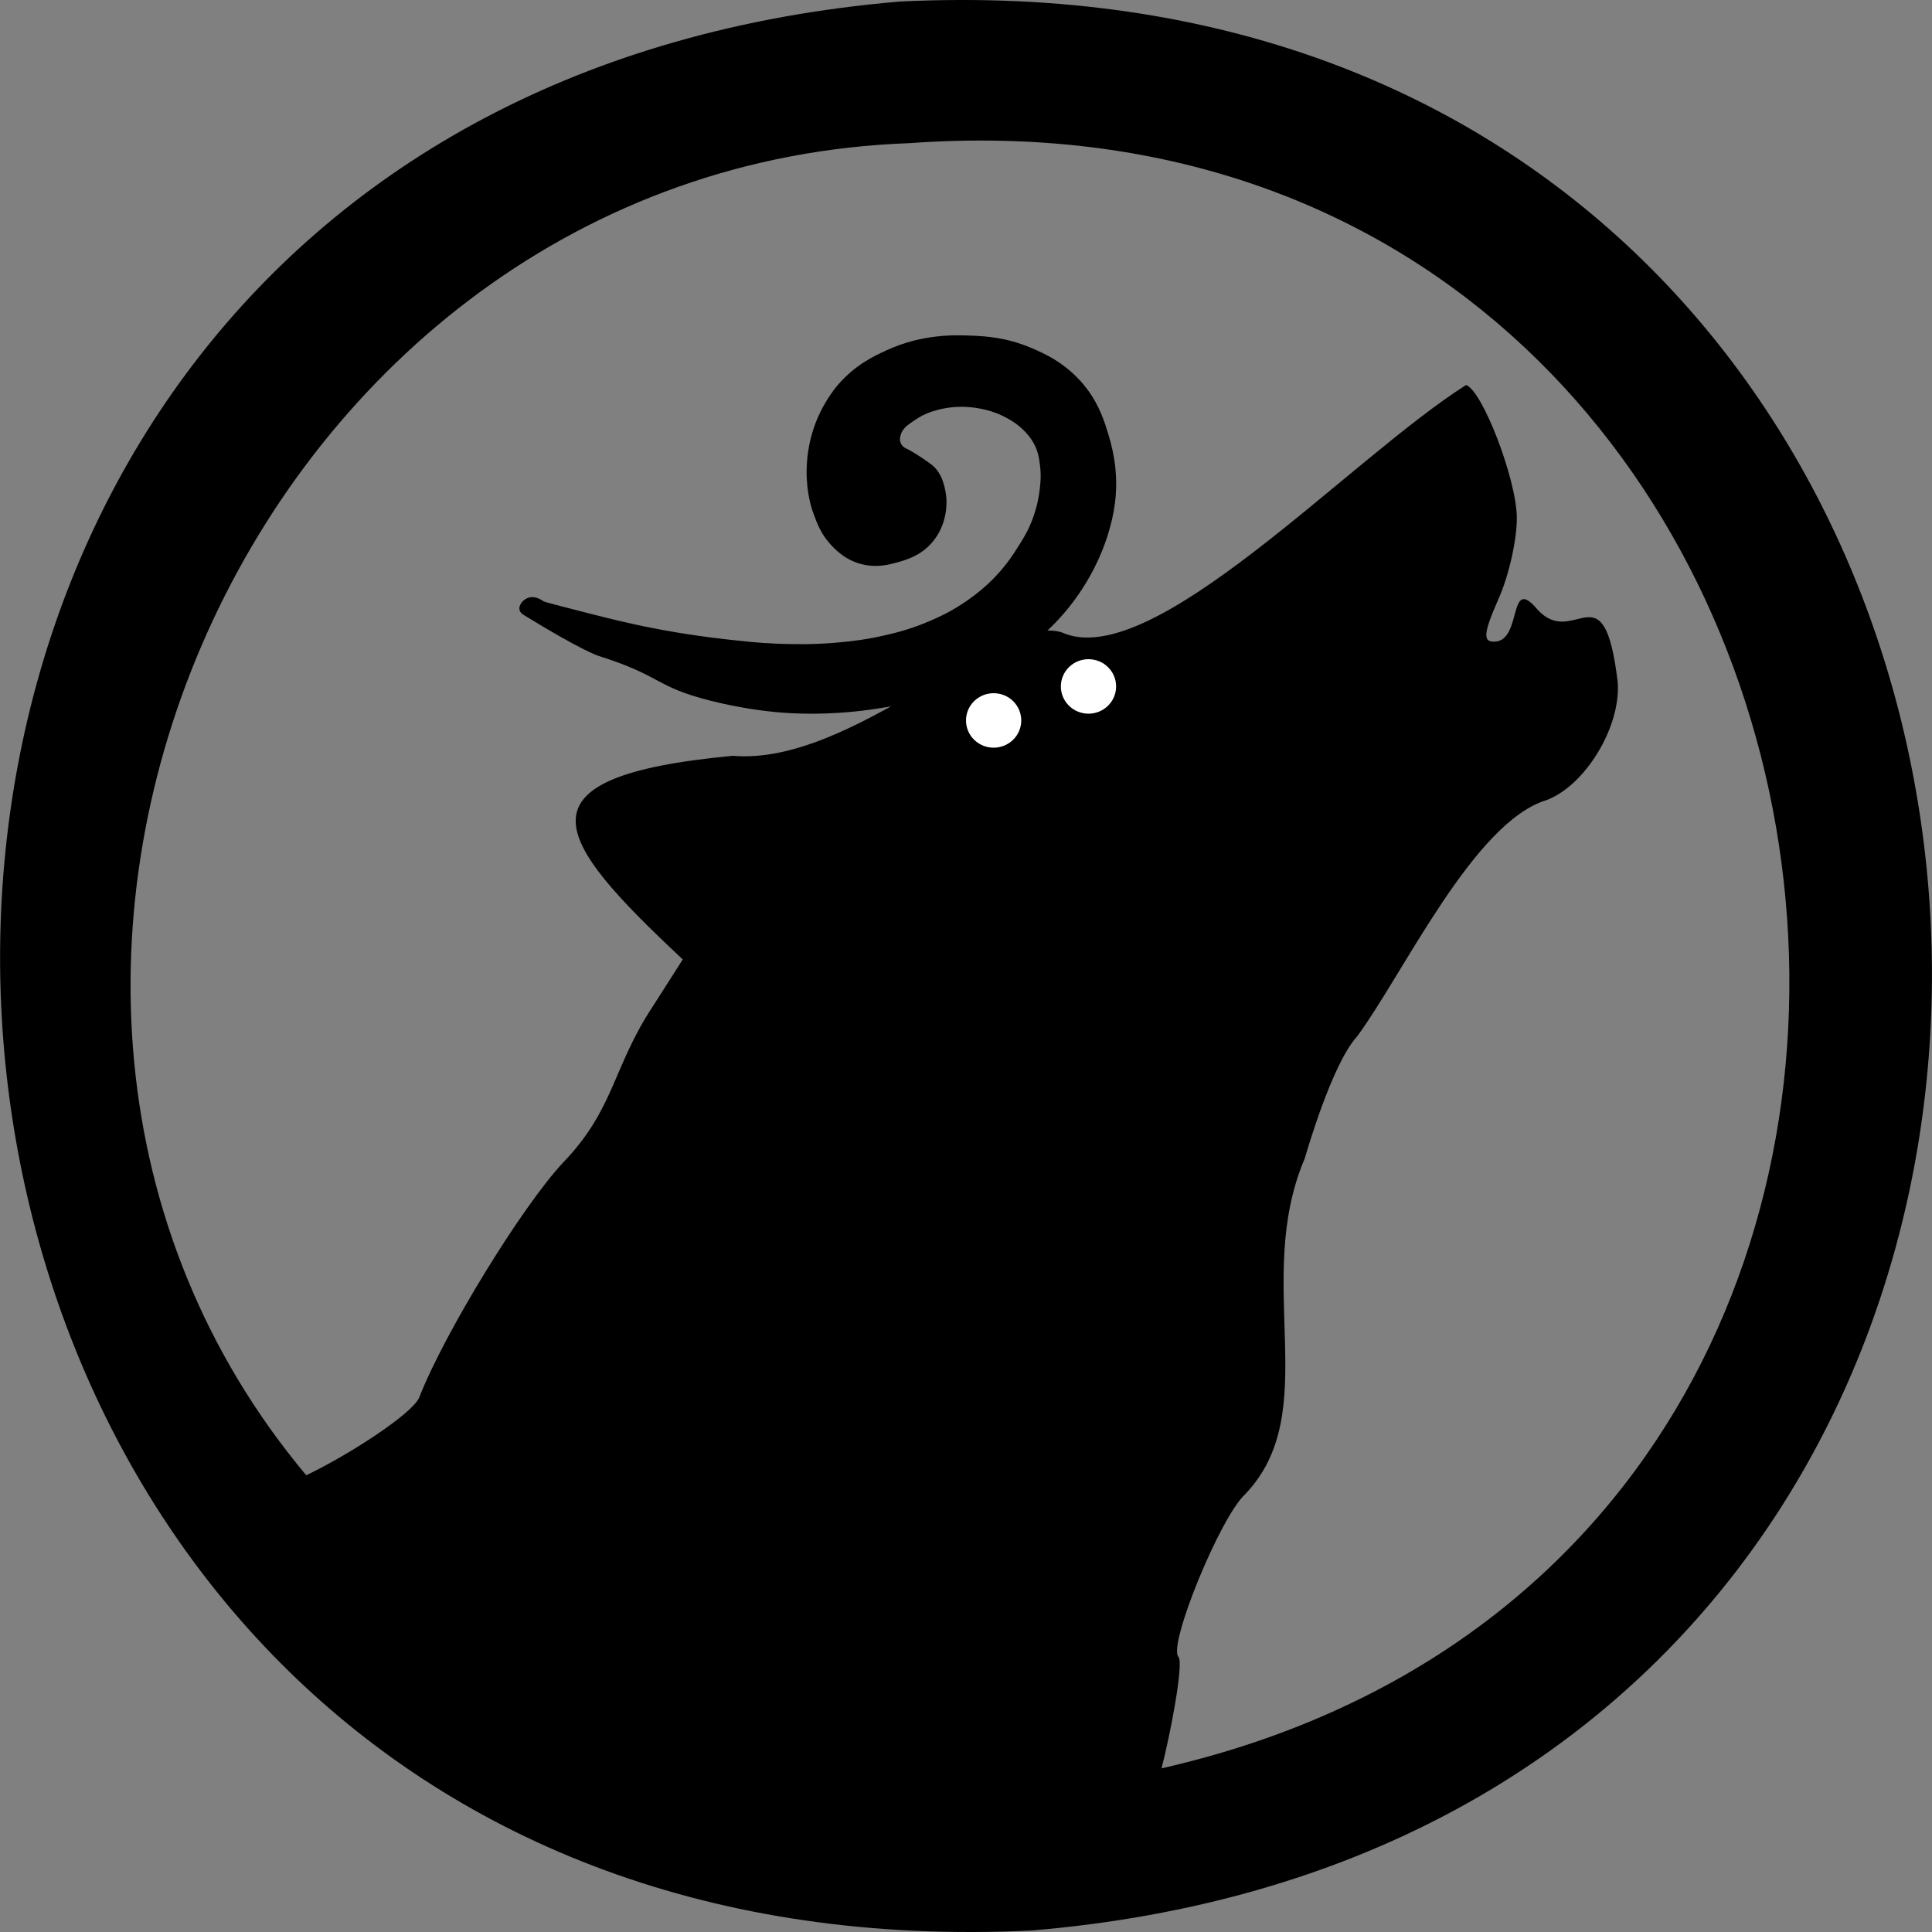 <?xml version="1.0" encoding="utf-8"?>
<!-- Generator: Adobe Illustrator 26.3.1, SVG Export Plug-In . SVG Version: 6.00 Build 0)  -->
<svg version="1.1" id="Calque_1" xmlns="http://www.w3.org/2000/svg" xmlns:xlink="http://www.w3.org/1999/xlink" x="0px" y="0px"
	 viewBox="0 0 1000 1000" style="enable-background:new 0 0 1000 1000;" xml:space="preserve">
<rect x="0" y="0" width="1000" height="1000" fill="#808080" stroke="none"/>
<style type="text/css">
	.st0{fill:#FFFFFF;}
</style>
<path id="path4352" d="M465.8,0.8c-664.2,56.1-597.2,1031.1,68.5,998.4C1198.3,943.2,1131.5-31.9,465.8,0.8L465.8,0.8z M470.7,74.1
	c522-37.7,634.8,726.4,130.5,841.2c4.2-15.9,11.8-54.8,8.7-57.8c-5.3-6.2,21.6-72.1,34.5-84c41.1-42.8,3.8-110.2,30.9-173.8
	c9.5-32,19.3-54.8,27.1-63.2c24.1-32.7,60.4-110.8,97.9-122.3c20.3-7.5,38.9-38.3,37-61.3c-7.2-60-22.3-16.5-41.5-37.4
	c-15.4-18.4-7.7,16.1-22.1,16.6c-6.3,0.4-5.9-4.4,1.8-21.8c5.5-12.2,9.8-31.5,9.6-42.7c-0.3-20-18-65.8-26.3-68.3
	c-60.6,38.4-162.6,149.3-209.3,128c-32.2-10.4-108.2,69.3-170.2,63.9c-115.2,10.8-93,42.6-25.9,105.4l-15.5,24.3
	c-20.7,31.2-19.8,53.2-46.4,80.8c-21.2,22.6-61.6,88.4-74.5,121.6c-3.3,8.2-35.9,29.5-58.5,40.3C-54.8,508.7,130.7,86.2,470.7,74.1
	L470.7,74.1z"/>
<ellipse class="st0" cx="514.3" cy="372.9" rx="14.3" ry="14.1"/>
<ellipse class="st0" cx="563.4" cy="355.3" rx="14.3" ry="14.1"/>
<path d="M270.9,318.2c30.2,18.6,38.9,21.3,38.9,21.3c33.1,10.4,28.6,15.8,58.4,23.3c16,4,28.6,5.3,33.6,5.8
	c8.7,0.8,26.4,1.8,48.7-1.3c11-1.6,26.2-3.8,44.7-11.3c17.7-7.2,29.5-15.7,32.4-17.8c6.7-4.9,18-13.2,28.7-27.8
	c11.3-15.4,15.8-29.5,16.9-32.9c2-6.5,5.2-17.3,4.4-31.6c-0.1-2-0.6-10.3-3.8-20.7c-1.9-6.3-4.5-15-11.1-23.8
	c-9.7-13-22.2-18.5-28.9-21.3c-13.1-5.6-24.1-6.1-31.6-6.4c-8.1-0.3-24.8-0.9-43.3,7.6c-6.4,2.9-16.2,7.5-25.1,17.8
	c-1.6,1.9-8.9,10.5-13.1,24c-1.5,4.9-3.7,13.8-3.1,24.9c0.5,9.8,3,16.8,3.6,18.2c1.7,4.7,3.7,10.1,8.7,15.6
	c2.4,2.6,7.8,8.4,16.9,10.4c7.5,1.7,13.5,0,17.6-1.1c4.6-1.3,11.7-3.3,17.6-9.8c9.2-10.2,7.9-23,7.8-24c-0.4-3.1-1.4-12.3-8-17.1
	c-7.9-5.7-11.8-7.6-11.8-7.6c-1-0.4-3-1.3-3.8-3.3c-0.9-2.2,0.1-4.6,0.4-5.3c1.1-2.4,2.9-3.7,4.2-4.7c4.2-2.9,6.9-4.8,12-6.4
	c2.4-0.8,9.4-2.9,18.7-2.2c9.3,0.7,16,3.8,17.8,4.7c2.1,1.1,5.8,2.9,9.6,6.4c1.8,1.7,4.6,4.4,6.7,8.7c1.9,3.9,2.3,7.2,2.7,10.4
	c0.7,5.5,0.2,9.7-0.2,12.9c-0.8,6.6-2.5,11.7-3.6,14.7c-2.3,6.2-4.9,10.4-7.8,14.9c-2.2,3.5-5.5,8.6-10.9,14.4
	c-1.2,1.3-6.4,6.9-14.7,12.7c-8.3,5.9-15.4,9-19.8,10.9c-9.7,4.2-17.5,6.1-22.7,7.3c-10.2,2.4-18,3.2-24.2,3.8
	c-13.8,1.3-24.4,0.9-31.6,0.7c-10.5-0.4-17.9-1.3-28-2.4c-18.9-2.2-33-4.9-36.4-5.6c-13.6-2.6-24-5.3-34.7-8
	c-14.5-3.7-21.8-5.6-22.4-6c-0.8-0.5-3.8-2.7-7.1-2c-2.4,0.5-3.8,2.2-4,2.4c-0.4,0.5-1.7,2.2-1.3,4
	C269.1,317,270.4,317.8,270.9,318.2z"/>
</svg>
